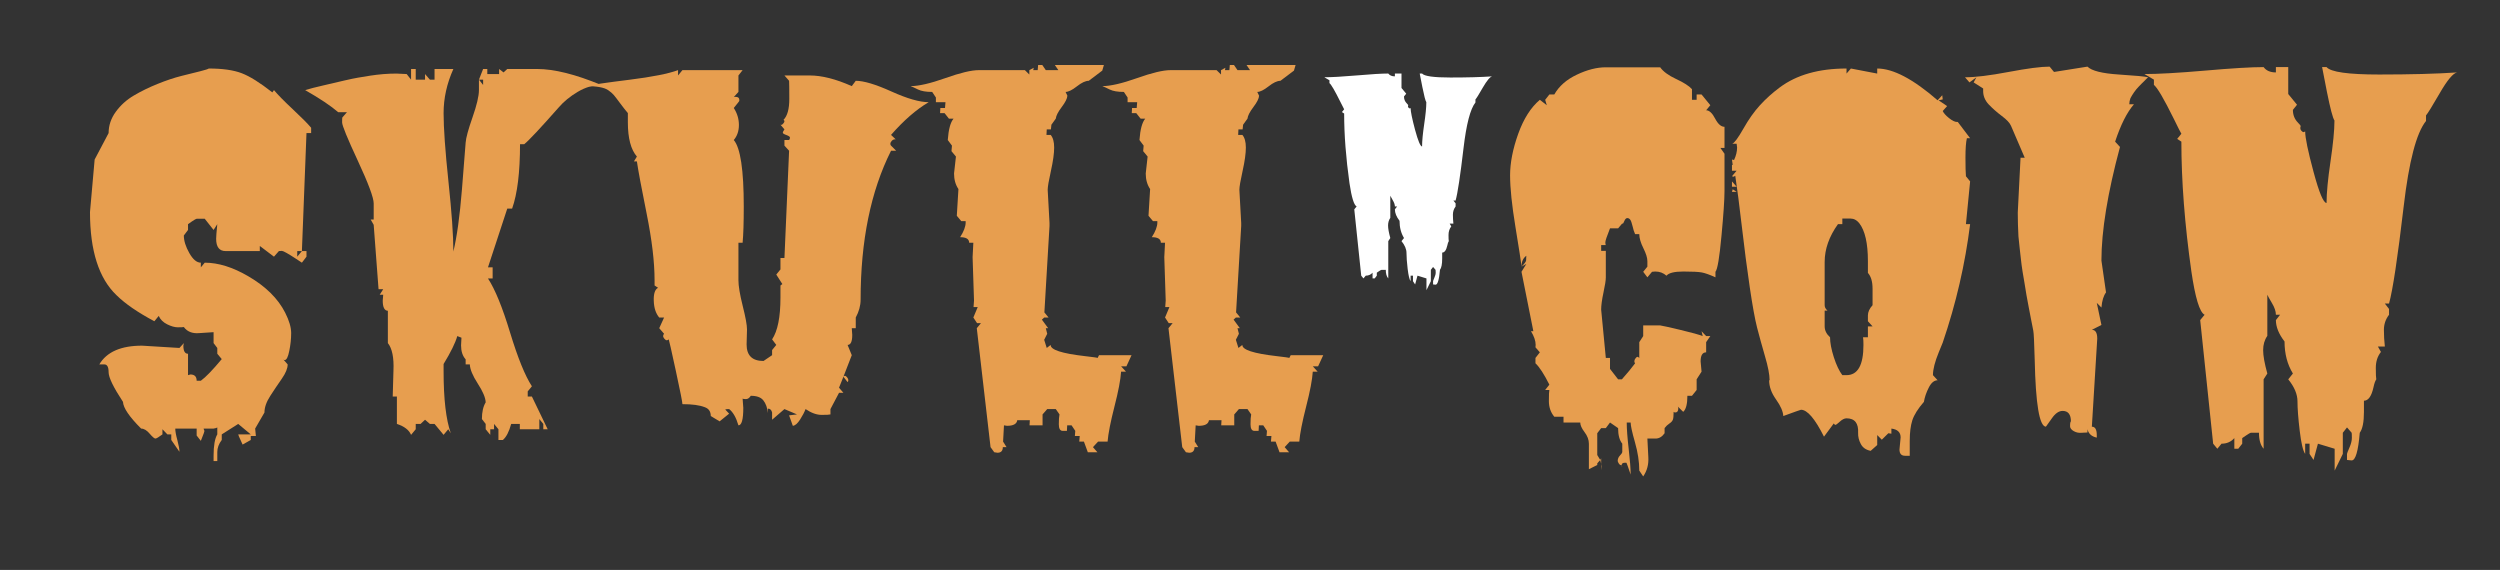 <?xml version="1.0" encoding="UTF-8"?><svg xmlns="http://www.w3.org/2000/svg" xmlns:xlink="http://www.w3.org/1999/xlink" contentScriptType="text/ecmascript" width="579" zoomAndPan="magnify" contentStyleType="text/css" viewBox="0 0 579 132" height="132" preserveAspectRatio="xMidYMid meet" version="1.0"><rect x="0" y="0" width="579" height="132" fill="#333333" stroke="none"/><defs><g><g id="glyph-0-0"/><g id="glyph-0-1"><path d="M 17.828 -9.734 C 17.109 -10.66 16.75 -11.547 16.75 -12.391 L 17.266 -13.062 L 16.75 -13.062 C 16.75 -13.477 16.582 -13.961 16.25 -14.516 C 15.926 -15.066 15.738 -15.41 15.688 -15.547 L 15.688 -10.422 C 15.344 -9.922 15.172 -9.328 15.172 -8.641 C 15.172 -7.961 15.344 -7 15.688 -5.75 L 15.219 -5.031 L 15.219 3.609 C 14.832 3.172 14.641 2.508 14.641 1.625 L 13.641 1.625 C 13.578 1.625 13.383 1.727 13.062 1.938 C 12.75 2.145 12.582 2.258 12.562 2.281 L 12.562 2.969 L 12.078 3.609 L 11.578 3.609 L 11.578 2.281 C 11.172 2.738 10.645 2.969 10 2.969 L 9.469 3.609 L 8.953 2.969 L 7.344 -12.391 L 7.891 -13.062 C 7.273 -13.363 6.723 -15.16 6.234 -18.453 C 5.41 -24.305 5 -29.68 5 -34.578 L 4.484 -34.922 L 5 -35.562 C 4.883 -35.75 4.578 -36.352 4.078 -37.375 C 2.816 -39.914 1.988 -41.332 1.594 -41.625 L 1.594 -42.281 L 0.406 -42.984 C 2.113 -42.984 4.625 -43.125 7.938 -43.406 C 11.25 -43.695 13.676 -43.844 15.219 -43.844 C 15.551 -43.406 16.062 -43.188 16.75 -43.188 L 16.75 -43.844 L 18.281 -43.844 L 18.281 -40.5 L 19.375 -39.172 L 18.859 -38.531 C 18.859 -37.895 19.07 -37.363 19.5 -36.938 C 19.75 -36.688 19.859 -36.531 19.828 -36.469 C 19.797 -36.414 19.781 -36.336 19.781 -36.234 C 19.781 -36.129 19.828 -36.023 19.922 -35.922 C 20.023 -35.816 20.125 -35.766 20.219 -35.766 L 20.391 -35.844 C 20.391 -35.07 20.734 -33.395 21.422 -30.812 C 22.117 -28.238 22.66 -26.953 23.047 -26.953 L 23.047 -26.984 C 23.047 -28.172 23.207 -29.867 23.531 -32.078 C 23.863 -34.297 24.031 -36.004 24.031 -37.203 C 23.82 -37.523 23.516 -38.703 23.109 -40.734 C 22.703 -42.773 22.5 -43.812 22.5 -43.844 L 23.047 -43.844 C 23.566 -43.227 25.754 -42.922 29.609 -42.922 C 33.461 -42.922 36.688 -43.008 39.281 -43.188 C 38.781 -43.082 38.062 -42.223 37.125 -40.609 C 36.195 -38.992 35.625 -38.07 35.406 -37.844 L 35.406 -37.141 C 34.219 -35.66 33.297 -32.117 32.641 -26.516 C 31.891 -20.117 31.281 -16.094 30.812 -14.438 L 30.297 -14.438 L 30.812 -13.781 L 30.812 -13.062 C 30.395 -12.5 30.188 -11.867 30.188 -11.172 C 30.188 -10.484 30.223 -9.789 30.297 -9.094 L 29.438 -9.094 L 29.812 -8.438 C 29.383 -7.895 29.172 -7.234 29.172 -6.453 C 29.172 -5.672 29.191 -5.195 29.234 -5.031 C 29.098 -4.832 28.984 -4.492 28.891 -4.016 C 28.641 -2.922 28.242 -2.375 27.703 -2.375 L 27.703 -0.953 C 27.703 0.297 27.531 1.156 27.188 1.625 C 26.988 3.914 26.648 5.062 26.172 5.062 L 25.594 5 L 25.594 4.25 C 25.594 4.188 25.691 3.922 25.891 3.453 C 26.098 2.992 26.203 2.594 26.203 2.25 C 26.203 1.906 26.191 1.695 26.172 1.625 L 25.594 0.953 L 25.078 1.625 L 25.078 4.25 L 24.062 6.328 L 24.062 3.609 L 21.984 2.969 L 21.438 5 L 20.938 4.25 L 20.938 2.969 L 20.391 2.969 L 20.391 4.25 C 20.117 3.883 19.891 2.926 19.703 1.375 C 19.523 -0.176 19.438 -1.395 19.438 -2.281 C 19.438 -3.164 19.051 -4.082 18.281 -5.031 L 18.859 -5.75 C 18.172 -6.883 17.828 -8.211 17.828 -9.734 Z M 17.828 -9.734 "/></g><g id="glyph-1-0"/><g id="glyph-1-1"><path d="M 50.688 -39.062 L 50.688 -37.766 L 51.766 -39.062 Z M 29 2.047 C 29 2.117 29.039 2.234 29.125 2.391 C 29.219 2.555 29.191 2.801 29.047 3.125 C 28.691 4.094 28.461 4.68 28.359 4.891 L 27.391 3.656 L 27.391 2.047 L 22.438 2.047 C 22.438 2.648 22.598 3.547 22.922 4.734 C 23.242 5.922 23.406 6.816 23.406 7.422 L 21.516 4.688 L 21.516 3.391 L 20.609 3.391 L 19.469 2.203 L 19.469 3.391 C 18.613 4.035 18.066 4.359 17.828 4.359 C 17.598 4.359 17.148 3.973 16.484 3.203 C 15.828 2.43 15.176 2.047 14.531 2.047 C 11.801 -0.68 10.398 -2.742 10.328 -4.141 C 8.109 -7.516 7 -9.801 7 -11 C 7 -12.207 6.676 -12.812 6.031 -12.812 L 4.844 -12.812 C 6.562 -15.707 9.859 -17.156 14.734 -17.156 L 23.406 -16.625 L 24.422 -17.75 L 24.312 -17.156 C 24.312 -15.906 24.672 -15.281 25.391 -15.281 L 25.391 -10.328 L 25.938 -10.484 C 26.906 -10.484 27.391 -10 27.391 -9.031 L 28.359 -9.031 C 29.504 -9.863 31.117 -11.535 33.203 -14.047 L 32.172 -15.281 L 32.172 -16.625 L 31.312 -17.75 L 31.312 -20.281 L 27.984 -20.062 C 26.398 -19.926 25.211 -20.395 24.422 -21.469 C 24.242 -21.426 23.785 -21.406 23.047 -21.406 C 22.316 -21.406 21.484 -21.641 20.547 -22.109 C 19.617 -22.578 18.973 -23.223 18.609 -24.047 L 17.594 -22.812 C 13.758 -24.852 10.836 -26.863 8.828 -28.844 C 4.734 -32.75 2.688 -39.164 2.688 -48.094 L 3.766 -60.266 L 7 -66.391 C 7 -68.148 7.551 -69.789 8.656 -71.312 C 9.77 -72.844 11.16 -74.098 12.828 -75.078 C 14.492 -76.066 16.32 -76.961 18.312 -77.766 C 20.312 -78.578 22.16 -79.195 23.859 -79.625 C 25.566 -80.051 27.031 -80.414 28.25 -80.719 C 29.469 -81.031 30.113 -81.238 30.188 -81.344 C 33.375 -81.344 35.91 -80.984 37.797 -80.266 C 39.68 -79.555 42.055 -78.07 44.922 -75.812 L 45.297 -76.344 C 46.191 -75.27 47.633 -73.801 49.625 -71.938 C 51.625 -70.07 53.051 -68.633 53.906 -67.625 L 53.906 -66.391 L 52.828 -66.391 L 51.766 -39.062 L 52.828 -39.062 L 52.828 -37.766 L 51.766 -36.375 L 50.469 -37.234 C 48.562 -38.484 47.445 -39.109 47.125 -39.109 C 46.801 -39.109 46.57 -39.094 46.438 -39.062 L 45.297 -37.766 L 42.016 -40.25 L 42.016 -39.062 L 34.109 -39.062 C 32.641 -39.062 31.906 -40.008 31.906 -41.906 C 31.906 -42.375 31.992 -43.504 32.172 -45.297 L 31.312 -43.953 L 29.266 -46.547 L 27.391 -46.547 C 27.273 -46.547 26.922 -46.348 26.328 -45.953 C 25.742 -45.555 25.43 -45.336 25.391 -45.297 L 25.391 -43.953 L 24.422 -42.672 C 24.422 -41.453 24.844 -40.098 25.688 -38.609 C 26.531 -37.117 27.422 -36.375 28.359 -36.375 L 28.359 -35.297 L 29.266 -36.375 C 32.422 -36.375 35.797 -35.316 39.391 -33.203 C 43.398 -30.867 46.234 -28.066 47.891 -24.797 C 48.816 -22.973 49.281 -21.395 49.281 -20.062 C 49.281 -18.738 49.133 -17.367 48.844 -15.953 C 48.562 -14.535 48.207 -13.828 47.781 -13.828 C 47.664 -13.828 47.555 -13.879 47.453 -13.984 L 48.469 -12.812 C 48.469 -11.906 48.02 -10.805 47.125 -9.516 C 46.227 -8.234 45.332 -6.898 44.438 -5.516 C 43.539 -4.129 43.094 -2.848 43.094 -1.672 L 40.938 2.047 L 41.109 3.766 L 39.922 3.766 L 39.922 4.688 L 38.031 5.75 C 38 5.645 37.895 5.414 37.719 5.062 C 37.25 4.051 37.016 3.492 37.016 3.391 L 39.922 3.391 L 37.016 0.969 L 33.203 3.391 L 33.203 4.688 C 32.516 5.582 32.172 6.516 32.172 7.484 L 32.172 9.578 L 31.312 9.578 L 31.312 8.344 C 31.312 6.008 31.598 4.359 32.172 3.391 L 32.172 1.781 C 32.066 1.883 31.781 1.973 31.312 2.047 Z M 29 2.047 "/></g><g id="glyph-1-2"><path d="M 17.859 -30.234 L 16.734 -45.141 L 16.031 -46.375 L 16.734 -46.375 L 16.734 -50.094 C 16.734 -51.414 15.516 -54.695 13.078 -59.938 C 10.641 -65.176 9.422 -68.148 9.422 -68.859 C 9.422 -69.578 9.438 -69.957 9.469 -70 L 10.547 -71.234 L 8.5 -71.234 C 6.852 -72.672 4.305 -74.375 0.859 -76.344 C 1.898 -76.664 3.316 -77.031 5.109 -77.438 C 6.898 -77.852 8.484 -78.223 9.859 -78.547 C 11.242 -78.867 12.312 -79.094 13.062 -79.219 C 13.82 -79.344 14.773 -79.5 15.922 -79.688 C 18.004 -80.008 20.031 -80.172 22 -80.172 L 24.375 -80.062 L 25.391 -78.766 L 25.391 -81.234 L 26.469 -81.234 L 26.469 -78.766 L 28.625 -78.766 L 28.625 -80.062 L 29.75 -78.766 L 30.828 -78.766 L 30.828 -81.234 L 35.188 -81.234 C 33.676 -77.867 32.922 -74.461 32.922 -71.016 C 32.922 -67.578 33.297 -62.297 34.047 -55.172 C 34.805 -48.055 35.188 -42.648 35.188 -38.953 C 36.008 -42.359 36.672 -47.145 37.172 -53.312 C 37.68 -59.488 37.969 -63.113 38.031 -64.188 C 38.102 -65.258 38.633 -67.211 39.625 -70.047 C 40.613 -72.879 41.109 -74.977 41.109 -76.344 L 41.109 -78.766 L 42.078 -77.531 L 42.078 -78.766 L 41.109 -78.766 L 42.078 -81.234 L 43.047 -81.234 L 43.047 -80.062 L 45.781 -80.062 L 45.781 -81.234 L 46.812 -80.438 L 47.672 -81.234 L 54.562 -81.234 C 58.539 -81.234 63.488 -80 69.406 -77.531 C 67.57 -77.531 65.766 -77 63.984 -75.938 C 62.211 -74.883 60.754 -73.691 59.609 -72.359 C 55.305 -67.484 52.633 -64.633 51.594 -63.812 L 50.625 -63.812 C 50.625 -57.32 50.016 -52.352 48.797 -48.906 L 47.672 -48.906 L 43.203 -35.297 L 44.281 -35.297 L 44.281 -32.719 L 43.203 -32.719 C 44.848 -30.207 46.555 -26.023 48.328 -20.172 C 50.109 -14.328 51.789 -10.188 53.375 -7.75 L 52.406 -6.562 L 52.406 -5.375 L 53.375 -5.375 L 57.031 2.203 L 56.016 2.203 L 56.016 0.969 L 55.094 -0.156 L 55.094 2.203 L 50.578 2.203 L 50.578 0.969 L 48.578 0.969 C 48.078 2.801 47.43 4.039 46.641 4.688 L 45.625 4.688 L 45.625 2.203 L 44.609 0.969 L 44.609 2.203 L 43.734 2.203 L 43.734 3.5 L 42.672 2.203 L 42.672 0.969 L 41.797 -0.156 C 41.797 -1.77 42.086 -3.062 42.672 -4.031 C 42.629 -5.113 42.016 -6.566 40.828 -8.391 C 39.648 -10.223 39.039 -11.695 39 -12.812 L 38.031 -12.812 L 38.031 -13.984 C 37.32 -14.773 36.969 -15.852 36.969 -17.219 L 37.062 -19 L 36.094 -19.375 C 35.664 -17.832 34.609 -15.676 32.922 -12.906 L 32.922 -11.25 C 32.922 -4.82 33.477 -0.031 34.594 3.125 L 34 2.203 L 32.922 3.5 L 30.828 0.969 L 29.75 0.969 L 28.625 0 L 27.594 0.969 L 26.469 0.969 L 26.469 2.203 L 25.391 3.5 C 24.93 2.383 23.836 1.539 22.109 0.969 L 22.109 -5.375 L 21.141 -5.375 L 21.312 -11.359 C 21.445 -14.367 21.016 -16.5 20.016 -17.75 L 20.016 -25.234 C 19.223 -25.266 18.828 -26.051 18.828 -27.594 L 18.938 -28.953 L 18.125 -28.953 L 18.938 -30.234 Z M 17.859 -30.234 "/></g><g id="glyph-1-3"><path d="M 46.812 -1.016 L 48.641 -1.234 L 45.734 -2.469 L 42.875 0 L 42.875 -1.672 C 42.738 -2.273 42.414 -2.578 41.906 -2.578 L 41.906 -1.562 C 41.77 -2.781 41.422 -3.75 40.859 -4.469 C 40.305 -5.188 39.332 -5.547 37.938 -5.547 C 37.613 -5.035 37.242 -4.781 36.828 -4.781 C 36.41 -4.781 36.148 -4.816 36.047 -4.891 L 36.203 -2.75 C 36.203 -0.051 35.828 1.297 35.078 1.297 C 34.535 -0.535 33.816 -1.789 32.922 -2.469 C 32.461 -2.469 32.16 -2.438 32.016 -2.375 L 32.922 -1.406 L 30.719 0.375 L 28.672 -0.859 C 28.672 -1.898 28.207 -2.582 27.281 -2.906 C 26.094 -3.375 24.367 -3.609 22.109 -3.609 C 22.109 -4.035 21.598 -6.609 20.578 -11.328 C 19.555 -16.047 19.008 -18.473 18.938 -18.609 C 18.789 -18.473 18.633 -18.406 18.469 -18.406 C 18.312 -18.406 18.133 -18.52 17.938 -18.75 C 17.738 -18.977 17.641 -19.191 17.641 -19.391 C 17.641 -19.586 17.711 -19.758 17.859 -19.906 L 16.734 -21.203 L 17.859 -23.672 L 16.734 -23.672 C 15.941 -24.609 15.52 -25.898 15.469 -27.547 C 15.414 -29.191 15.75 -30.195 16.469 -30.562 L 15.656 -31.094 L 15.656 -32.281 C 15.656 -36.508 15.047 -41.645 13.828 -47.688 C 12.609 -53.738 11.852 -57.785 11.562 -59.828 L 10.875 -59.828 L 11.562 -60.953 C 10.164 -62.566 9.469 -65.207 9.469 -68.875 L 9.469 -71.016 C 8.895 -71.703 8.273 -72.492 7.609 -73.391 C 6.953 -74.285 6.477 -74.898 6.188 -75.234 C 5.895 -75.578 5.461 -75.945 4.891 -76.344 C 3.992 -76.957 2.289 -77.266 -0.219 -77.266 C 1.145 -77.586 4.477 -78.078 9.781 -78.734 C 15.094 -79.398 18.863 -80.145 21.094 -80.969 L 21.094 -79.734 L 22.109 -80.969 L 36.047 -80.969 L 35.078 -79.734 L 35.078 -75.922 L 34 -74.734 C 34.039 -74.766 34.188 -74.781 34.438 -74.781 C 35.008 -74.781 35.297 -74.516 35.297 -73.984 C 35.297 -73.836 35.223 -73.691 35.078 -73.547 L 34 -72.203 C 34.789 -70.984 35.188 -69.672 35.188 -68.266 C 35.188 -66.867 34.789 -65.707 34 -64.781 C 35.539 -62.988 36.312 -57.859 36.312 -49.391 C 36.312 -45.66 36.223 -42.863 36.047 -41 L 35.078 -41 L 35.078 -32.281 C 35.078 -30.988 35.406 -29.023 36.062 -26.391 C 36.727 -23.754 37.062 -21.93 37.062 -20.922 L 36.969 -17.438 C 36.969 -14.883 38.273 -13.609 40.891 -13.609 L 42.875 -14.953 L 42.875 -16.141 L 43.844 -17.328 L 42.875 -18.609 C 44.164 -20.547 44.812 -23.773 44.812 -28.297 L 44.812 -31.094 L 45.25 -31.422 L 43.844 -33.625 L 44.812 -34.812 L 44.812 -37.453 L 45.734 -37.453 L 46.812 -62.297 L 45.734 -63.484 L 45.734 -64.781 L 46.812 -64.781 C 46.945 -64.957 47.016 -65.145 47.016 -65.344 C 47.016 -65.539 46.738 -65.738 46.188 -65.938 C 45.633 -66.133 45.359 -66.312 45.359 -66.469 C 45.359 -66.633 45.484 -66.895 45.734 -67.25 L 44.812 -68.328 L 44.984 -68.281 C 45.117 -68.281 45.273 -68.383 45.453 -68.594 C 45.641 -68.812 45.734 -68.988 45.734 -69.125 C 45.734 -69.27 45.66 -69.379 45.516 -69.453 C 46.41 -70.348 46.859 -71.961 46.859 -74.297 C 46.859 -76.629 46.844 -78.031 46.812 -78.5 L 45.734 -79.734 L 51.594 -79.734 C 54.395 -79.734 57.641 -78.91 61.328 -77.266 L 62.25 -78.5 C 64.113 -78.5 66.875 -77.672 70.531 -76.016 C 74.188 -74.367 77.055 -73.547 79.141 -73.547 C 76.273 -71.859 73.367 -69.332 70.422 -65.969 L 71.5 -64.938 L 71.281 -64.938 C 71.031 -64.938 70.797 -64.816 70.578 -64.578 C 70.367 -64.348 70.266 -64.125 70.266 -63.906 C 70.266 -63.695 70.316 -63.555 70.422 -63.484 L 71.609 -62.297 L 70.422 -62.297 C 65.723 -52.941 63.375 -41.445 63.375 -27.812 C 63.375 -26.445 63 -25.066 62.25 -23.672 L 62.25 -21.203 L 61.328 -21.203 L 61.438 -19.641 C 61.438 -18.098 61.078 -17.328 60.359 -17.328 L 61.328 -14.953 L 59.391 -9.953 C 59.461 -10.098 59.578 -10.172 59.734 -10.172 C 59.898 -10.172 60.07 -10.051 60.25 -9.812 C 60.438 -9.582 60.531 -9.367 60.531 -9.172 C 60.531 -8.973 60.473 -8.82 60.359 -8.719 L 59.391 -9.953 L 58.375 -7.422 L 59.391 -6.234 L 58.375 -6.234 L 56.391 -2.469 L 56.391 -1.234 C 56.172 -1.16 55.488 -1.125 54.344 -1.125 C 53.195 -1.125 51.957 -1.57 50.625 -2.469 C 50.375 -1.789 49.953 -0.984 49.359 -0.047 C 48.766 0.879 48.203 1.363 47.672 1.406 Z M 46.812 -1.016 "/></g><g id="glyph-1-4"><path d="M 32.609 -53.266 L 33.031 -45.578 L 33.031 -44.875 L 31.844 -24.859 L 32.812 -23.672 L 31.797 -23.672 L 31.266 -23.188 L 32.719 -21.203 L 32.172 -21.203 L 32.5 -19.906 L 31.797 -18.516 L 32.391 -16.625 L 33.297 -17.328 C 33.234 -16.211 35.875 -15.348 41.219 -14.734 C 43.082 -14.523 44.066 -14.383 44.172 -14.312 L 44.5 -14.953 L 52.031 -14.953 L 50.844 -12.375 L 49.609 -12.375 L 50.734 -11.141 L 49.609 -11.141 C 49.492 -9.273 48.977 -6.566 48.062 -3.016 C 47.156 0.535 46.629 3.227 46.484 5.062 L 44.281 5.062 L 43.094 6.344 L 44.125 7.531 L 41.906 7.531 L 41 5.062 L 39.922 5.062 L 40.031 3.766 L 38.906 3.766 L 39 2.578 L 38.141 1.297 L 37.125 1.297 L 37.062 2.578 L 36.094 2.578 C 35.488 2.578 35.188 2.066 35.188 1.047 C 35.188 0.023 35.238 -0.734 35.344 -1.234 L 34.484 -2.469 L 32.5 -2.469 L 31.422 -1.234 L 31.422 1.297 L 28.406 1.297 L 28.469 0.109 L 25.562 0.109 C 25.445 0.973 24.656 1.406 23.188 1.406 L 22.484 1.297 L 22.281 5.062 L 23.078 6.344 L 22.219 6.344 C 22.219 7.207 21.805 7.641 20.984 7.641 L 20.234 7.531 L 19.375 6.344 L 16.188 -21.203 L 17.156 -22.375 L 16.25 -22.375 L 15.391 -23.672 L 16.406 -26.094 L 15.438 -26.094 L 15.547 -27.594 L 15.219 -37.656 C 15.219 -37.727 15.273 -38.844 15.391 -41 L 14.422 -41 C 14.422 -41.852 13.723 -42.281 12.328 -42.281 C 13.18 -43.613 13.609 -44.742 13.609 -45.672 L 13.609 -46 L 12.594 -46 L 11.562 -47.234 L 11.938 -53.422 C 11.258 -54.43 10.922 -55.633 10.922 -57.031 L 11.359 -60.953 L 10.328 -62.203 L 10.438 -63.484 L 9.469 -64.781 C 9.645 -67.25 10.094 -68.898 10.812 -69.734 L 9.734 -69.734 L 8.719 -71.016 L 7.688 -71.016 L 7.75 -72.203 L 8.828 -72.203 L 8.938 -73.547 L 6.719 -73.547 L 6.719 -74.625 L 5.859 -75.922 C 4.43 -75.922 3.336 -76.109 2.578 -76.484 C 1.828 -76.859 1.254 -77.117 0.859 -77.266 C 2.723 -77.266 5.395 -77.879 8.875 -79.109 C 12.352 -80.348 14.953 -80.969 16.672 -80.969 L 27.328 -80.969 L 28.359 -79.953 L 28.359 -80.969 L 29.375 -81.516 L 29.266 -80.969 L 30.297 -80.969 L 30.391 -82.156 L 31.359 -82.156 L 32.172 -80.969 L 35.078 -80.969 L 34.266 -82.156 L 45.625 -82.156 L 45.25 -80.859 L 42.125 -78.5 C 41.375 -78.5 40.453 -78.066 39.359 -77.203 C 38.266 -76.348 37.395 -75.922 36.75 -75.922 L 37.172 -75.047 C 37.141 -74.41 36.703 -73.535 35.859 -72.422 C 35.016 -71.305 34.555 -70.41 34.484 -69.734 L 33.469 -68.328 L 33.359 -67.25 L 32.391 -67.25 L 32.328 -65.969 L 33.297 -65.969 C 33.836 -65.352 34.109 -64.375 34.109 -63.031 C 34.109 -61.688 33.859 -59.891 33.359 -57.641 C 32.859 -55.398 32.609 -53.941 32.609 -53.266 Z M 32.609 -53.266 "/></g><g id="glyph-1-5"><path d="M 24.156 -25.5 L 25.234 -14.312 L 26.203 -14.312 L 26.203 -11.781 L 28.078 -9.359 L 28.953 -9.359 C 30.234 -10.797 31.254 -12.035 32.016 -13.078 C 31.898 -13.18 31.844 -13.336 31.844 -13.547 C 31.844 -13.766 31.93 -13.988 32.109 -14.219 C 32.297 -14.457 32.441 -14.578 32.547 -14.578 C 32.66 -14.578 32.805 -14.488 32.984 -14.312 L 32.984 -17.969 L 33.891 -19.375 L 33.891 -21.844 L 37.828 -21.844 C 38.359 -21.77 39.93 -21.422 42.547 -20.797 C 45.172 -20.172 46.879 -19.695 47.672 -19.375 L 47.406 -20.5 L 48.469 -19.375 L 49.438 -19.375 L 48.469 -17.969 L 48.469 -15.609 C 47.613 -15.609 47.188 -14.906 47.188 -13.5 L 47.406 -11.141 L 46.266 -9.359 L 46.266 -6.891 L 45.188 -5.547 L 44.125 -5.547 C 44.125 -3.641 43.801 -2.398 43.156 -1.828 L 41.906 -3.062 C 41.977 -2.988 42.016 -2.828 42.016 -2.578 C 42.016 -1.973 41.75 -1.672 41.219 -1.672 L 40.938 -1.828 C 40.938 -0.898 40.875 -0.285 40.75 0.016 C 40.625 0.328 40.352 0.617 39.938 0.891 C 39.531 1.16 39.164 1.508 38.844 1.938 L 38.844 3.125 C 38.27 3.945 37.57 4.359 36.75 4.359 L 34.859 4.359 L 35.078 8.656 C 35.18 10.344 34.785 11.832 33.891 13.125 L 32.984 11.781 C 32.984 9.738 32.648 7.551 31.984 5.219 C 31.316 2.883 30.984 1.359 30.984 0.641 L 30.078 0.641 C 30.078 2.109 30.227 4.148 30.531 6.766 C 30.832 9.391 30.984 11.367 30.984 12.703 C 30.379 10.898 30.055 9.988 30.016 9.969 C 29.984 9.957 29.879 9.953 29.703 9.953 C 29.16 9.953 28.891 10.148 28.891 10.547 C 28.492 10.547 28.191 10.223 27.984 9.578 C 27.984 9.078 28.16 8.645 28.516 8.281 C 28.867 7.926 29.047 7.641 29.047 7.422 L 29.047 5.547 C 28.398 4.754 28.078 3.551 28.078 1.938 L 26.203 0.641 L 25.234 1.938 L 24.156 1.938 L 23.25 3.125 L 23.25 8.172 C 23.426 8.422 23.656 8.801 23.938 9.312 L 23.25 10.109 L 23.25 10.484 L 21.312 11.453 L 21.312 5.547 C 21.312 4.648 20.977 3.758 20.312 2.875 C 19.645 2 19.312 1.254 19.312 0.641 L 15.438 0.641 L 15.438 -0.703 L 13.297 -0.703 C 12.461 -1.703 12.047 -2.91 12.047 -4.328 C 12.047 -5.742 12.082 -6.598 12.156 -6.891 L 11.188 -6.891 L 12.156 -8.125 C 10.938 -10.562 9.863 -12.211 8.938 -13.078 L 8.938 -14.312 L 9.953 -15.609 L 8.938 -16.781 L 8.984 -17.328 C 8.984 -18.254 8.625 -19.312 7.906 -20.5 L 8.453 -20.5 L 5.703 -34.266 L 6.828 -36.094 L 5.703 -35.453 C 5.598 -36.566 5.129 -39.645 4.297 -44.688 C 3.473 -49.727 3.062 -53.695 3.062 -56.594 C 3.062 -59.5 3.688 -62.703 4.938 -66.203 C 6.195 -69.703 7.867 -72.332 9.953 -74.094 L 11.562 -72.844 L 11.188 -74.094 L 12.156 -75.328 L 13.297 -75.328 C 14.398 -77.266 16.145 -78.797 18.531 -79.922 C 20.914 -81.055 23.148 -81.625 25.234 -81.625 L 37.828 -81.625 C 38.504 -80.656 39.727 -79.754 41.5 -78.922 C 43.281 -78.098 44.508 -77.312 45.188 -76.562 L 45.188 -74.094 L 46.266 -74.094 L 46.266 -75.328 L 47.406 -75.328 L 49.438 -72.844 L 48.469 -71.672 C 49.188 -71.672 49.879 -71.031 50.547 -69.75 C 51.211 -68.477 51.938 -67.844 52.719 -67.844 L 52.719 -62.953 L 51.766 -62.953 L 52.719 -61.609 L 52.719 -52.891 C 52.719 -50.984 52.484 -47.535 52.016 -42.547 C 51.555 -37.566 51.094 -34.805 50.625 -34.266 L 50.625 -32.984 C 49.301 -33.586 48.254 -33.961 47.484 -34.109 C 46.711 -34.254 45.285 -34.328 43.203 -34.328 C 41.117 -34.328 39.812 -34.004 39.281 -33.359 C 38.562 -34.004 37.695 -34.328 36.688 -34.328 L 35.938 -34.266 L 34.859 -32.984 L 33.891 -34.266 L 34.859 -35.453 L 34.859 -36.75 C 34.859 -37.5 34.547 -38.5 33.922 -39.75 C 33.297 -41.008 32.984 -42.086 32.984 -42.984 L 32.016 -42.984 C 31.797 -43.453 31.598 -44.07 31.422 -44.844 C 31.242 -45.613 31.062 -46.113 30.875 -46.344 C 30.695 -46.582 30.473 -46.703 30.203 -46.703 C 29.941 -46.703 29.719 -46.484 29.531 -46.047 C 29.352 -45.617 29.227 -45.406 29.156 -45.406 C 29.082 -45.406 29.047 -45.426 29.047 -45.469 L 28.078 -44.328 L 26.203 -44.328 C 25.484 -42.535 25.125 -41.457 25.125 -41.094 C 25.125 -40.738 25.16 -40.523 25.234 -40.453 L 24.156 -40.453 L 24.156 -39.109 L 25.234 -39.109 L 25.234 -32.984 C 25.234 -32.297 25.051 -31.117 24.688 -29.453 C 24.332 -27.785 24.156 -26.469 24.156 -25.5 Z M 5.703 -35.453 C 6.422 -36.172 6.781 -36.664 6.781 -36.938 C 6.781 -37.207 6.785 -37.406 6.797 -37.531 C 6.816 -37.656 6.828 -37.805 6.828 -37.984 C 6.078 -37.441 5.703 -36.598 5.703 -35.453 Z M 24.156 8.938 L 24.156 10.219 L 23.938 9.312 Z M 24.266 11.672 L 24.156 10.812 L 24.156 10.219 C 24.227 10.508 24.266 10.992 24.266 11.672 Z M 29.047 10.969 C 28.941 10.863 28.891 10.723 28.891 10.547 Z M 29.047 10.969 "/></g><g id="glyph-1-6"><path d="M 24.156 3.922 C 22.07 -0.234 20.297 -2.312 18.828 -2.312 C 18.754 -2.312 17.391 -1.828 14.734 -0.859 C 14.672 -1.93 14.109 -3.211 13.047 -4.703 C 11.984 -6.191 11.453 -7.672 11.453 -9.141 L 11.562 -9.141 C 11.562 -10.43 11.203 -12.297 10.484 -14.734 C 9.773 -17.18 9.164 -19.391 8.656 -21.359 C 8.156 -23.328 7.594 -26.426 6.969 -30.656 C 6.344 -34.895 5.734 -39.566 5.141 -44.672 C 4.547 -49.785 4.035 -53.727 3.609 -56.5 L 3.234 -56.281 L 2.844 -56.391 L 3.922 -57.672 L 2.844 -57.672 L 2.844 -59.016 L 3.016 -59.016 L 2.844 -60.266 L 3.328 -60.156 C 3.797 -61.156 4.031 -62.125 4.031 -63.062 L 3.922 -63.922 L 2.906 -63.922 C 3.406 -64.098 4.266 -65.258 5.484 -67.406 C 6.703 -69.562 7.992 -71.383 9.359 -72.875 C 10.723 -74.363 12.25 -75.734 13.938 -76.984 C 17.844 -79.891 22.988 -81.344 29.375 -81.344 L 29.375 -80.172 L 30.391 -81.344 L 36.484 -80.172 L 36.484 -81.344 C 40.172 -81.344 44.832 -78.891 50.469 -73.984 L 51.547 -75.156 L 51.656 -74.188 L 50.688 -73.984 L 52.672 -72.641 L 51.656 -71.5 C 51.863 -71.031 52.344 -70.488 53.094 -69.875 C 53.852 -69.27 54.469 -68.969 54.938 -68.969 L 55.141 -68.969 L 58 -65.203 L 57.25 -65.203 C 57.031 -64.273 56.922 -62.785 56.922 -60.734 C 56.922 -58.691 56.957 -57.242 57.031 -56.391 L 58 -55.203 L 57.031 -45.297 L 58 -45.297 C 56.852 -36.047 54.738 -26.898 51.656 -17.859 C 51.508 -17.461 51.203 -16.711 50.734 -15.609 C 49.836 -13.422 49.391 -11.66 49.391 -10.328 L 50.469 -9.141 C 49.676 -9.141 48.992 -8.57 48.422 -7.438 C 47.848 -6.312 47.473 -5.211 47.297 -4.141 C 45.93 -2.566 45.039 -1.156 44.625 0.094 C 44.219 1.352 44.016 2.953 44.016 4.891 L 44.016 8.344 L 42.938 8.344 C 42.07 8.344 41.641 7.859 41.641 6.891 L 41.906 4.094 C 41.906 2.906 41.191 2.223 39.766 2.047 L 39.766 3.234 L 39.062 3.125 L 37.547 4.625 L 36.484 3.547 L 36.484 5.859 L 34.969 7.203 C 33.895 6.992 33.133 6.469 32.688 5.625 C 32.238 4.781 32.031 3.926 32.062 3.062 C 32.176 0.801 31.281 -0.328 29.375 -0.328 C 28.906 -0.328 28.395 -0.078 27.844 0.422 C 27.289 0.93 26.945 1.188 26.812 1.188 C 26.688 1.188 26.555 1.078 26.422 0.859 Z M 29.375 -10.328 C 31.988 -10.328 33.297 -12.66 33.297 -17.328 C 33.297 -18.117 33.266 -18.707 33.203 -19.094 L 34.328 -19.094 L 34.328 -21.625 L 35.406 -21.625 L 34.328 -22.812 L 34.328 -24.156 C 34.328 -24.945 34.688 -25.738 35.406 -26.531 L 35.406 -30.344 C 35.406 -31.988 35.047 -33.207 34.328 -34 L 34.328 -36.75 C 34.328 -40.875 33.66 -43.797 32.328 -45.516 C 31.754 -46.234 31.078 -46.594 30.297 -46.594 L 28.406 -46.594 L 28.406 -45.297 L 27.391 -45.297 C 25.336 -42.43 24.312 -39.508 24.312 -36.531 L 24.312 -26.531 C 24.312 -26.062 24.531 -25.645 24.969 -25.281 L 24.312 -25.281 L 24.312 -21.625 C 24.312 -20.695 24.727 -19.852 25.562 -19.094 C 25.562 -17.844 25.852 -16.301 26.438 -14.469 C 27.031 -12.645 27.688 -11.266 28.406 -10.328 Z M 3.922 -53.969 L 2.844 -53.969 L 2.844 -55.203 Z M 3.922 -52.781 L 2.844 -52.781 L 3.016 -53.375 Z M 3.922 -52.781 "/></g><g id="glyph-1-7"><path d="M 31.266 -18.781 L 30.016 1.609 C 30.773 1.609 31.156 2.254 31.156 3.547 L 31.156 4.141 C 29.969 3.891 29.25 3.242 29 2.203 L 29 2.953 L 27.656 3.016 C 27.008 3.086 26.398 2.961 25.828 2.641 C 25.254 2.316 24.969 1.93 24.969 1.484 C 24.969 1.035 25.004 0.688 25.078 0.438 L 25.172 0.438 C 25.172 -1.219 24.531 -2.047 23.25 -2.047 C 22.383 -2.047 21.555 -1.477 20.766 -0.344 C 19.973 0.781 19.508 1.43 19.375 1.609 C 17.863 1.535 17 -3.625 16.781 -13.875 C 16.676 -17.863 16.566 -20.113 16.453 -20.625 C 16.348 -21.145 16.16 -22.098 15.891 -23.484 C 15.629 -24.867 15.453 -25.789 15.359 -26.25 C 15.266 -26.719 15.102 -27.586 14.875 -28.859 C 14.645 -30.141 14.492 -31.066 14.422 -31.641 L 13.984 -34.219 C 13.805 -35.363 13.68 -36.285 13.609 -36.984 C 13.535 -37.68 13.438 -38.562 13.312 -39.625 C 13.188 -40.688 13.086 -41.629 13.016 -42.453 C 12.91 -44.391 12.859 -46.234 12.859 -47.984 L 13.5 -60.688 L 14.469 -60.688 L 11.297 -68.062 C 11.016 -68.738 10.305 -69.5 9.172 -70.344 C 8.047 -71.188 7.031 -72.082 6.125 -73.031 C 5.227 -73.988 4.801 -75.078 4.844 -76.297 L 4.844 -76.719 L 2.641 -78.125 L 3.281 -79.312 L 1.672 -78.125 L 0.641 -79.312 C 3.016 -79.312 6.379 -79.723 10.734 -80.547 C 15.086 -81.367 18.254 -81.781 20.234 -81.781 L 21.25 -80.547 L 29 -81.781 C 29.969 -80.812 32.395 -80.203 36.281 -79.953 C 40.176 -79.703 42.43 -79.488 43.047 -79.312 C 43.004 -79.27 42.848 -79.125 42.578 -78.875 C 42.316 -78.625 42.141 -78.441 42.047 -78.328 C 41.953 -78.223 41.77 -78.047 41.5 -77.797 C 41.238 -77.547 41.035 -77.336 40.891 -77.172 C 40.742 -77.016 40.551 -76.801 40.312 -76.531 C 40.082 -76.258 39.906 -76.023 39.781 -75.828 C 39.656 -75.629 39.508 -75.406 39.344 -75.156 C 39.188 -74.906 39.055 -74.676 38.953 -74.469 C 38.773 -74 38.688 -73.531 38.688 -73.062 L 39.766 -73.062 C 38.148 -71.195 36.695 -68.312 35.406 -64.406 L 36.531 -63.172 C 33.664 -52.516 32.234 -43.742 32.234 -36.859 L 33.297 -29.484 C 32.723 -28.734 32.367 -27.566 32.234 -25.984 L 31.156 -27.062 L 32.234 -21.953 L 30.016 -20.828 C 30.848 -20.828 31.266 -20.145 31.266 -18.781 Z M 31.266 -18.781 "/></g><g id="glyph-1-8"><path d="M 33.203 -18.125 C 31.867 -19.852 31.203 -21.504 31.203 -23.078 L 32.172 -24.312 L 31.203 -24.312 C 31.203 -25.102 30.895 -26.008 30.281 -27.031 C 29.676 -28.051 29.32 -28.691 29.219 -28.953 L 29.219 -19.422 C 28.57 -18.492 28.25 -17.391 28.25 -16.109 C 28.25 -14.836 28.57 -13.035 29.219 -10.703 L 28.359 -9.359 L 28.359 6.719 C 27.641 5.895 27.281 4.66 27.281 3.016 L 25.391 3.016 C 25.285 3.016 24.938 3.211 24.344 3.609 C 23.75 4.004 23.438 4.219 23.406 4.25 L 23.406 5.547 L 22.484 6.719 L 21.578 6.719 L 21.578 4.25 C 20.816 5.113 19.828 5.547 18.609 5.547 L 17.641 6.719 L 16.672 5.547 L 13.672 -23.078 L 14.688 -24.312 C 13.539 -24.883 12.52 -28.238 11.625 -34.375 C 10.082 -45.281 9.312 -55.289 9.312 -64.406 L 8.344 -65.047 L 9.312 -66.234 C 9.094 -66.586 8.52 -67.719 7.594 -69.625 C 5.258 -74.352 3.711 -76.988 2.953 -77.531 L 2.953 -78.766 L 0.75 -80.062 C 3.945 -80.062 8.629 -80.328 14.797 -80.859 C 20.961 -81.398 25.484 -81.672 28.359 -81.672 C 28.961 -80.848 29.91 -80.438 31.203 -80.438 L 31.203 -81.672 L 34.062 -81.672 L 34.062 -75.438 L 36.094 -72.953 L 35.141 -71.766 C 35.141 -70.586 35.531 -69.602 36.312 -68.812 C 36.781 -68.344 36.988 -68.055 36.938 -67.953 C 36.883 -67.848 36.859 -67.695 36.859 -67.5 C 36.859 -67.301 36.945 -67.102 37.125 -66.906 C 37.301 -66.707 37.477 -66.609 37.656 -66.609 L 37.984 -66.766 C 37.984 -65.328 38.629 -62.207 39.922 -57.406 C 41.211 -52.602 42.219 -50.203 42.938 -50.203 L 42.938 -50.25 C 42.938 -52.477 43.238 -55.656 43.844 -59.781 C 44.457 -63.906 44.766 -67.078 44.766 -69.297 C 44.367 -69.91 43.789 -72.109 43.031 -75.891 C 42.281 -79.672 41.906 -81.598 41.906 -81.672 L 42.938 -81.672 C 43.906 -80.523 47.973 -79.953 55.141 -79.953 C 62.316 -79.953 68.328 -80.113 73.172 -80.438 C 72.234 -80.258 70.895 -78.66 69.156 -75.641 C 67.414 -72.629 66.352 -70.91 65.969 -70.484 L 65.969 -69.188 C 63.738 -66.426 62.016 -59.828 60.797 -49.391 C 59.398 -37.484 58.27 -29.988 57.406 -26.906 L 56.438 -26.906 L 57.406 -25.656 L 57.406 -24.312 C 56.613 -23.281 56.219 -22.117 56.219 -20.828 C 56.219 -19.535 56.289 -18.242 56.438 -16.953 L 54.828 -16.953 L 55.531 -15.703 C 54.738 -14.703 54.344 -13.473 54.344 -12.016 C 54.344 -10.566 54.379 -9.68 54.453 -9.359 C 54.203 -9.004 53.984 -8.379 53.797 -7.484 C 53.336 -5.43 52.602 -4.406 51.594 -4.406 L 51.594 -1.781 C 51.594 0.551 51.27 2.148 50.625 3.016 C 50.27 7.285 49.645 9.422 48.75 9.422 L 47.672 9.312 L 47.672 7.906 C 47.672 7.801 47.859 7.316 48.234 6.453 C 48.609 5.598 48.797 4.848 48.797 4.203 C 48.797 3.555 48.781 3.16 48.75 3.016 L 47.672 1.781 L 46.703 3.016 L 46.703 7.906 L 44.812 11.781 L 44.812 6.719 L 40.938 5.547 L 39.922 9.312 L 39 7.906 L 39 5.547 L 37.984 5.547 L 37.984 7.906 C 37.484 7.227 37.062 5.441 36.719 2.547 C 36.375 -0.336 36.203 -2.602 36.203 -4.25 C 36.203 -5.895 35.488 -7.598 34.062 -9.359 L 35.141 -10.703 C 33.848 -12.816 33.203 -15.289 33.203 -18.125 Z M 33.203 -18.125 "/></g></g></defs><g fill="rgb(100%, 100%, 100%)" fill-opacity="1"><use x="306.306" y="60.875" xmlns:xlink="http://www.w3.org/1999/xlink" xlink:href="#glyph-0-1" xlink:type="simple" xlink:actuate="onLoad" xlink:show="embed"/></g><g fill="rgb(90.59%, 61.96%, 30.98%)" fill-opacity="1"><use x="18.154" y="97.212" xmlns:xlink="http://www.w3.org/1999/xlink" xlink:href="#glyph-1-1" xlink:type="simple" xlink:actuate="onLoad" xlink:show="embed"/></g><g fill="rgb(90.59%, 61.96%, 30.98%)" fill-opacity="1"><use x="69.813" y="97.212" xmlns:xlink="http://www.w3.org/1999/xlink" xlink:href="#glyph-1-2" xlink:type="simple" xlink:actuate="onLoad" xlink:show="embed"/></g><g fill="rgb(90.59%, 61.96%, 30.98%)" fill-opacity="1"><use x="135.943" y="97.212" xmlns:xlink="http://www.w3.org/1999/xlink" xlink:href="#glyph-1-3" xlink:type="simple" xlink:actuate="onLoad" xlink:show="embed"/></g><g fill="rgb(90.59%, 61.96%, 30.98%)" fill-opacity="1"><use x="210.035" y="97.212" xmlns:xlink="http://www.w3.org/1999/xlink" xlink:href="#glyph-1-4" xlink:type="simple" xlink:actuate="onLoad" xlink:show="embed"/></g><g fill="rgb(90.59%, 61.96%, 30.98%)" fill-opacity="1"><use x="254.431" y="97.212" xmlns:xlink="http://www.w3.org/1999/xlink" xlink:href="#glyph-1-4" xlink:type="simple" xlink:actuate="onLoad" xlink:show="embed"/></g><g fill="rgb(90.59%, 61.96%, 30.98%)" fill-opacity="1"><use x="346.674" y="97.212" xmlns:xlink="http://www.w3.org/1999/xlink" xlink:href="#glyph-1-5" xlink:type="simple" xlink:actuate="onLoad" xlink:show="embed"/></g><g fill="rgb(90.59%, 61.96%, 30.98%)" fill-opacity="1"><use x="398.279" y="97.212" xmlns:xlink="http://www.w3.org/1999/xlink" xlink:href="#glyph-1-6" xlink:type="simple" xlink:actuate="onLoad" xlink:show="embed"/></g><g fill="rgb(90.59%, 61.96%, 30.98%)" fill-opacity="1"><use x="454.457" y="97.212" xmlns:xlink="http://www.w3.org/1999/xlink" xlink:href="#glyph-1-7" xlink:type="simple" xlink:actuate="onLoad" xlink:show="embed"/></g><g fill="rgb(90.59%, 61.96%, 30.98%)" fill-opacity="1"><use x="495.894" y="97.212" xmlns:xlink="http://www.w3.org/1999/xlink" xlink:href="#glyph-1-8" xlink:type="simple" xlink:actuate="onLoad" xlink:show="embed"/></g></svg>